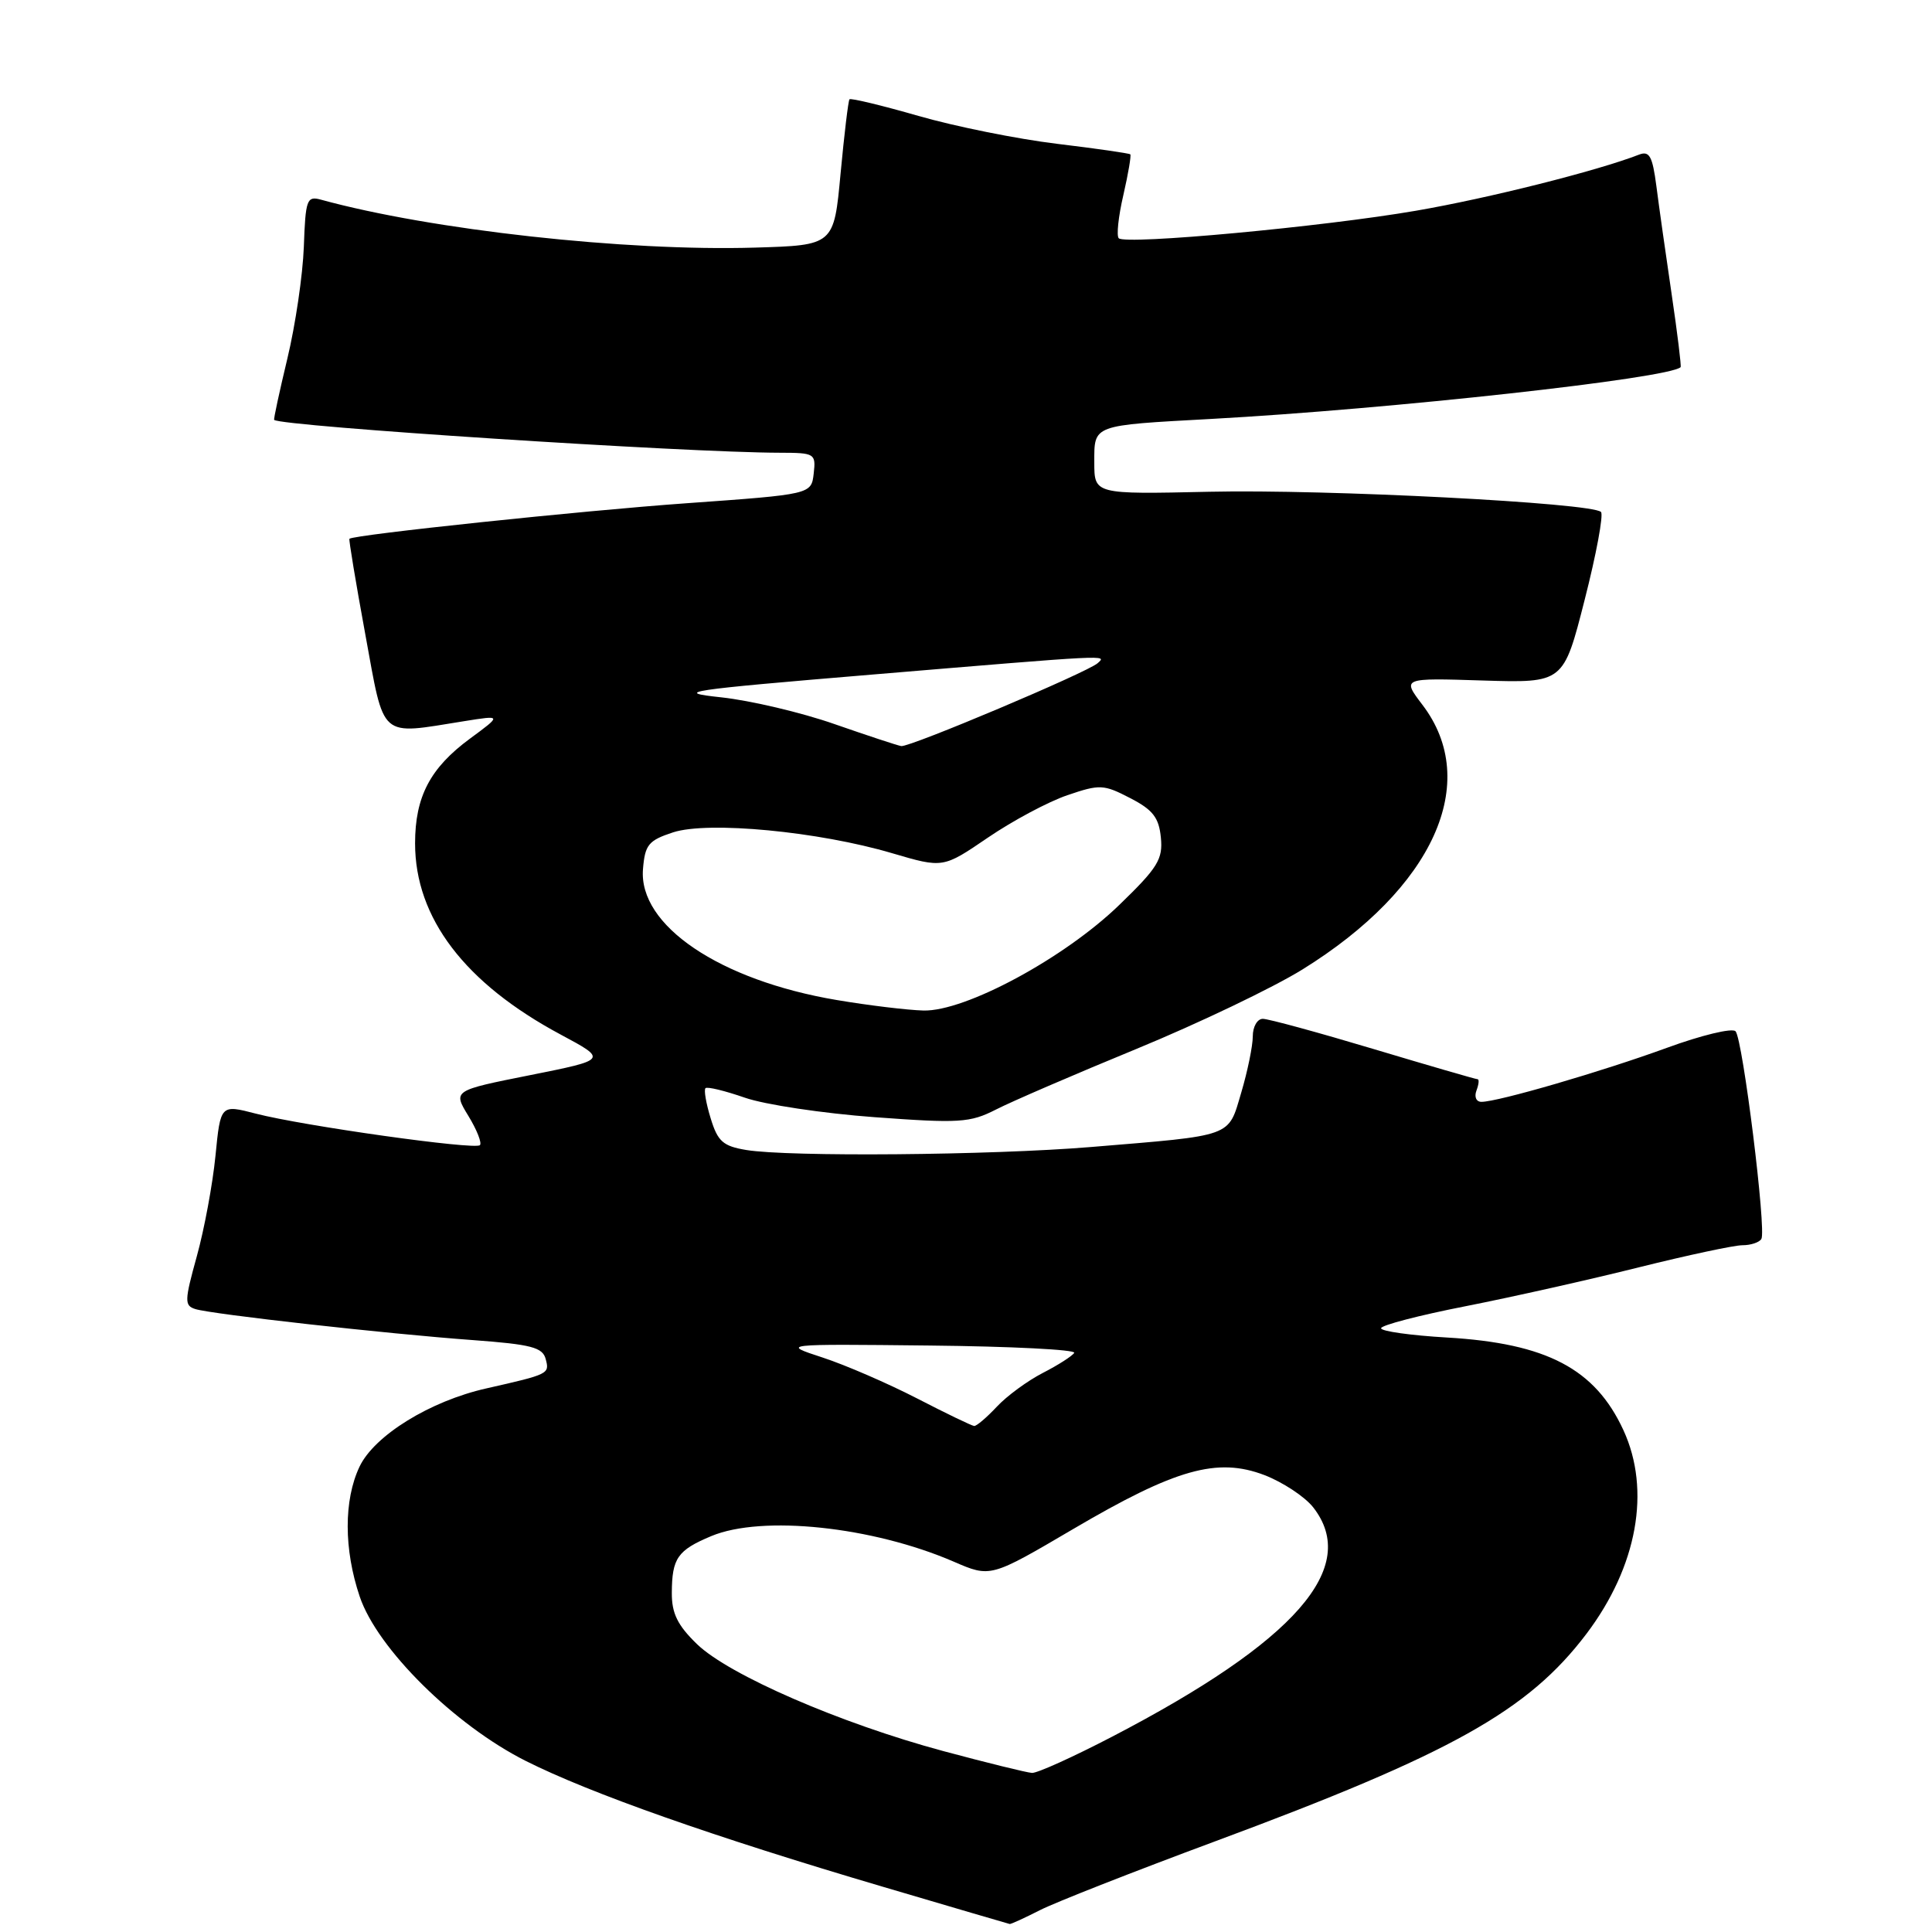 <?xml version="1.0" encoding="UTF-8" standalone="no"?>
<!DOCTYPE svg PUBLIC "-//W3C//DTD SVG 1.1//EN" "http://www.w3.org/Graphics/SVG/1.1/DTD/svg11.dtd" >
<svg xmlns="http://www.w3.org/2000/svg" xmlns:xlink="http://www.w3.org/1999/xlink" version="1.1" viewBox="0 0 256 256">
 <g >
 <path fill="currentColor"
d=" M 137.79 253.11 C 139.83 252.07 150.28 247.97 161.00 243.99 C 192.35 232.36 202.50 226.68 210.22 216.48 C 216.95 207.57 218.78 197.46 215.11 189.50 C 211.36 181.37 204.94 178.00 191.75 177.23 C 186.94 176.95 183.00 176.40 183.00 176.00 C 183.00 175.60 188.06 174.28 194.25 173.07 C 200.44 171.85 210.76 169.53 217.19 167.92 C 223.62 166.32 229.78 165.00 230.88 165.00 C 231.98 165.00 233.11 164.63 233.39 164.17 C 234.08 163.05 230.93 137.72 229.97 136.65 C 229.54 136.18 225.44 137.17 220.85 138.85 C 212.25 141.99 198.49 146.00 196.30 146.00 C 195.61 146.00 195.32 145.34 195.64 144.50 C 195.95 143.68 196.02 143.00 195.78 143.00 C 195.54 143.00 189.34 141.20 182.00 139.00 C 174.66 136.80 168.06 135.00 167.33 135.00 C 166.60 135.00 166.00 136.04 166.00 137.32 C 166.00 138.59 165.31 141.95 164.47 144.78 C 162.70 150.74 163.59 150.41 144.50 151.99 C 131.23 153.08 104.52 153.31 98.88 152.38 C 95.81 151.87 95.10 151.25 94.17 148.19 C 93.56 146.22 93.25 144.42 93.48 144.19 C 93.71 143.96 96.05 144.53 98.70 145.45 C 101.34 146.37 109.06 147.53 115.85 148.03 C 127.11 148.86 128.53 148.77 131.95 147.03 C 134.01 145.97 142.40 142.35 150.60 138.98 C 158.79 135.61 168.69 130.87 172.58 128.46 C 189.95 117.69 196.31 103.65 188.47 93.38 C 185.77 89.83 185.77 89.83 196.47 90.17 C 207.17 90.50 207.17 90.50 209.97 79.50 C 211.52 73.45 212.49 68.20 212.14 67.84 C 210.97 66.63 175.69 64.81 160.25 65.16 C 145.00 65.50 145.00 65.50 145.00 61.27 C 145.00 56.24 144.64 56.38 160.50 55.51 C 184.26 54.21 221.20 50.13 222.69 48.65 C 222.80 48.53 222.27 44.18 221.50 38.97 C 220.73 33.76 219.82 27.33 219.48 24.67 C 218.96 20.69 218.56 19.96 217.18 20.49 C 211.61 22.65 197.22 26.27 187.64 27.92 C 175.31 30.05 149.14 32.47 148.24 31.57 C 147.92 31.25 148.19 28.68 148.85 25.85 C 149.50 23.02 149.91 20.59 149.77 20.45 C 149.62 20.31 145.23 19.68 140.02 19.05 C 134.81 18.42 126.56 16.76 121.70 15.36 C 116.83 13.96 112.72 12.97 112.56 13.16 C 112.40 13.35 111.87 17.77 111.38 23.00 C 110.50 32.50 110.50 32.50 100.00 32.81 C 82.90 33.32 57.12 30.47 42.50 26.45 C 40.66 25.95 40.48 26.44 40.26 32.70 C 40.12 36.44 39.14 43.10 38.08 47.50 C 37.03 51.89 36.23 55.56 36.33 55.64 C 37.34 56.49 90.81 59.97 103.32 59.99 C 107.98 60.00 108.12 60.09 107.82 62.75 C 107.50 65.50 107.50 65.50 91.00 66.68 C 77.07 67.67 46.95 70.85 46.30 71.39 C 46.20 71.49 47.14 77.17 48.40 84.03 C 50.99 98.14 50.12 97.37 61.50 95.56 C 66.50 94.76 66.50 94.76 62.29 97.86 C 57.00 101.75 55.00 105.56 55.00 111.75 C 55.00 121.63 61.59 130.29 74.30 137.09 C 80.50 140.41 80.50 140.41 70.25 142.46 C 60.01 144.50 60.01 144.50 62.06 147.86 C 63.19 149.71 63.88 151.46 63.59 151.74 C 62.94 152.39 40.14 149.18 33.89 147.56 C 29.22 146.35 29.22 146.35 28.55 153.16 C 28.18 156.90 27.07 162.89 26.08 166.46 C 24.44 172.38 24.42 173.00 25.89 173.46 C 28.05 174.14 51.26 176.74 62.67 177.57 C 70.40 178.14 71.91 178.53 72.31 180.09 C 72.83 182.05 72.75 182.09 64.45 183.97 C 57.00 185.64 49.60 190.21 47.64 194.34 C 45.54 198.77 45.55 205.31 47.67 211.57 C 50.00 218.46 60.23 228.58 69.66 233.33 C 78.19 237.62 94.52 243.38 117.00 250.01 C 126.08 252.69 133.63 254.91 133.79 254.94 C 133.95 254.97 135.75 254.15 137.79 253.11 Z  M 125.00 232.03 C 111.36 228.36 96.57 221.94 92.35 217.85 C 89.78 215.36 89.00 213.78 89.02 211.05 C 89.04 206.47 89.78 205.41 94.25 203.54 C 100.98 200.73 115.60 202.27 126.38 206.93 C 131.25 209.04 131.25 209.04 142.21 202.60 C 155.77 194.63 161.29 193.07 167.55 195.46 C 169.98 196.40 172.88 198.31 173.99 199.71 C 180.25 207.68 171.67 217.48 147.38 230.11 C 142.21 232.80 137.42 234.97 136.74 234.92 C 136.06 234.88 130.78 233.58 125.00 232.03 Z  M 121.50 185.29 C 117.65 183.31 112.03 180.87 109.00 179.88 C 103.50 178.08 103.50 178.08 123.16 178.29 C 133.97 178.40 142.60 178.84 142.34 179.26 C 142.08 179.68 140.21 180.88 138.18 181.92 C 136.16 182.96 133.41 184.97 132.08 186.40 C 130.74 187.83 129.39 188.98 129.08 188.95 C 128.76 188.92 125.35 187.28 121.50 185.29 Z  M 110.88 132.51 C 95.36 129.90 84.57 122.61 85.20 115.15 C 85.46 111.93 85.93 111.36 89.19 110.29 C 93.84 108.78 108.47 110.17 118.23 113.06 C 124.96 115.04 124.96 115.04 130.90 110.99 C 134.17 108.76 138.90 106.23 141.43 105.37 C 145.73 103.90 146.24 103.93 149.75 105.75 C 152.76 107.30 153.56 108.33 153.82 110.97 C 154.11 113.85 153.42 114.97 148.32 119.90 C 141.04 126.96 127.89 134.05 122.35 133.90 C 120.23 133.84 115.07 133.22 110.88 132.51 Z  M 110.56 95.94 C 106.19 94.41 99.44 92.82 95.56 92.40 C 89.11 91.71 90.83 91.45 115.50 89.39 C 147.45 86.72 146.67 86.76 145.45 87.87 C 144.12 89.08 120.55 99.03 119.42 98.86 C 118.92 98.78 114.93 97.46 110.56 95.94 Z "/>
</g>
</svg>